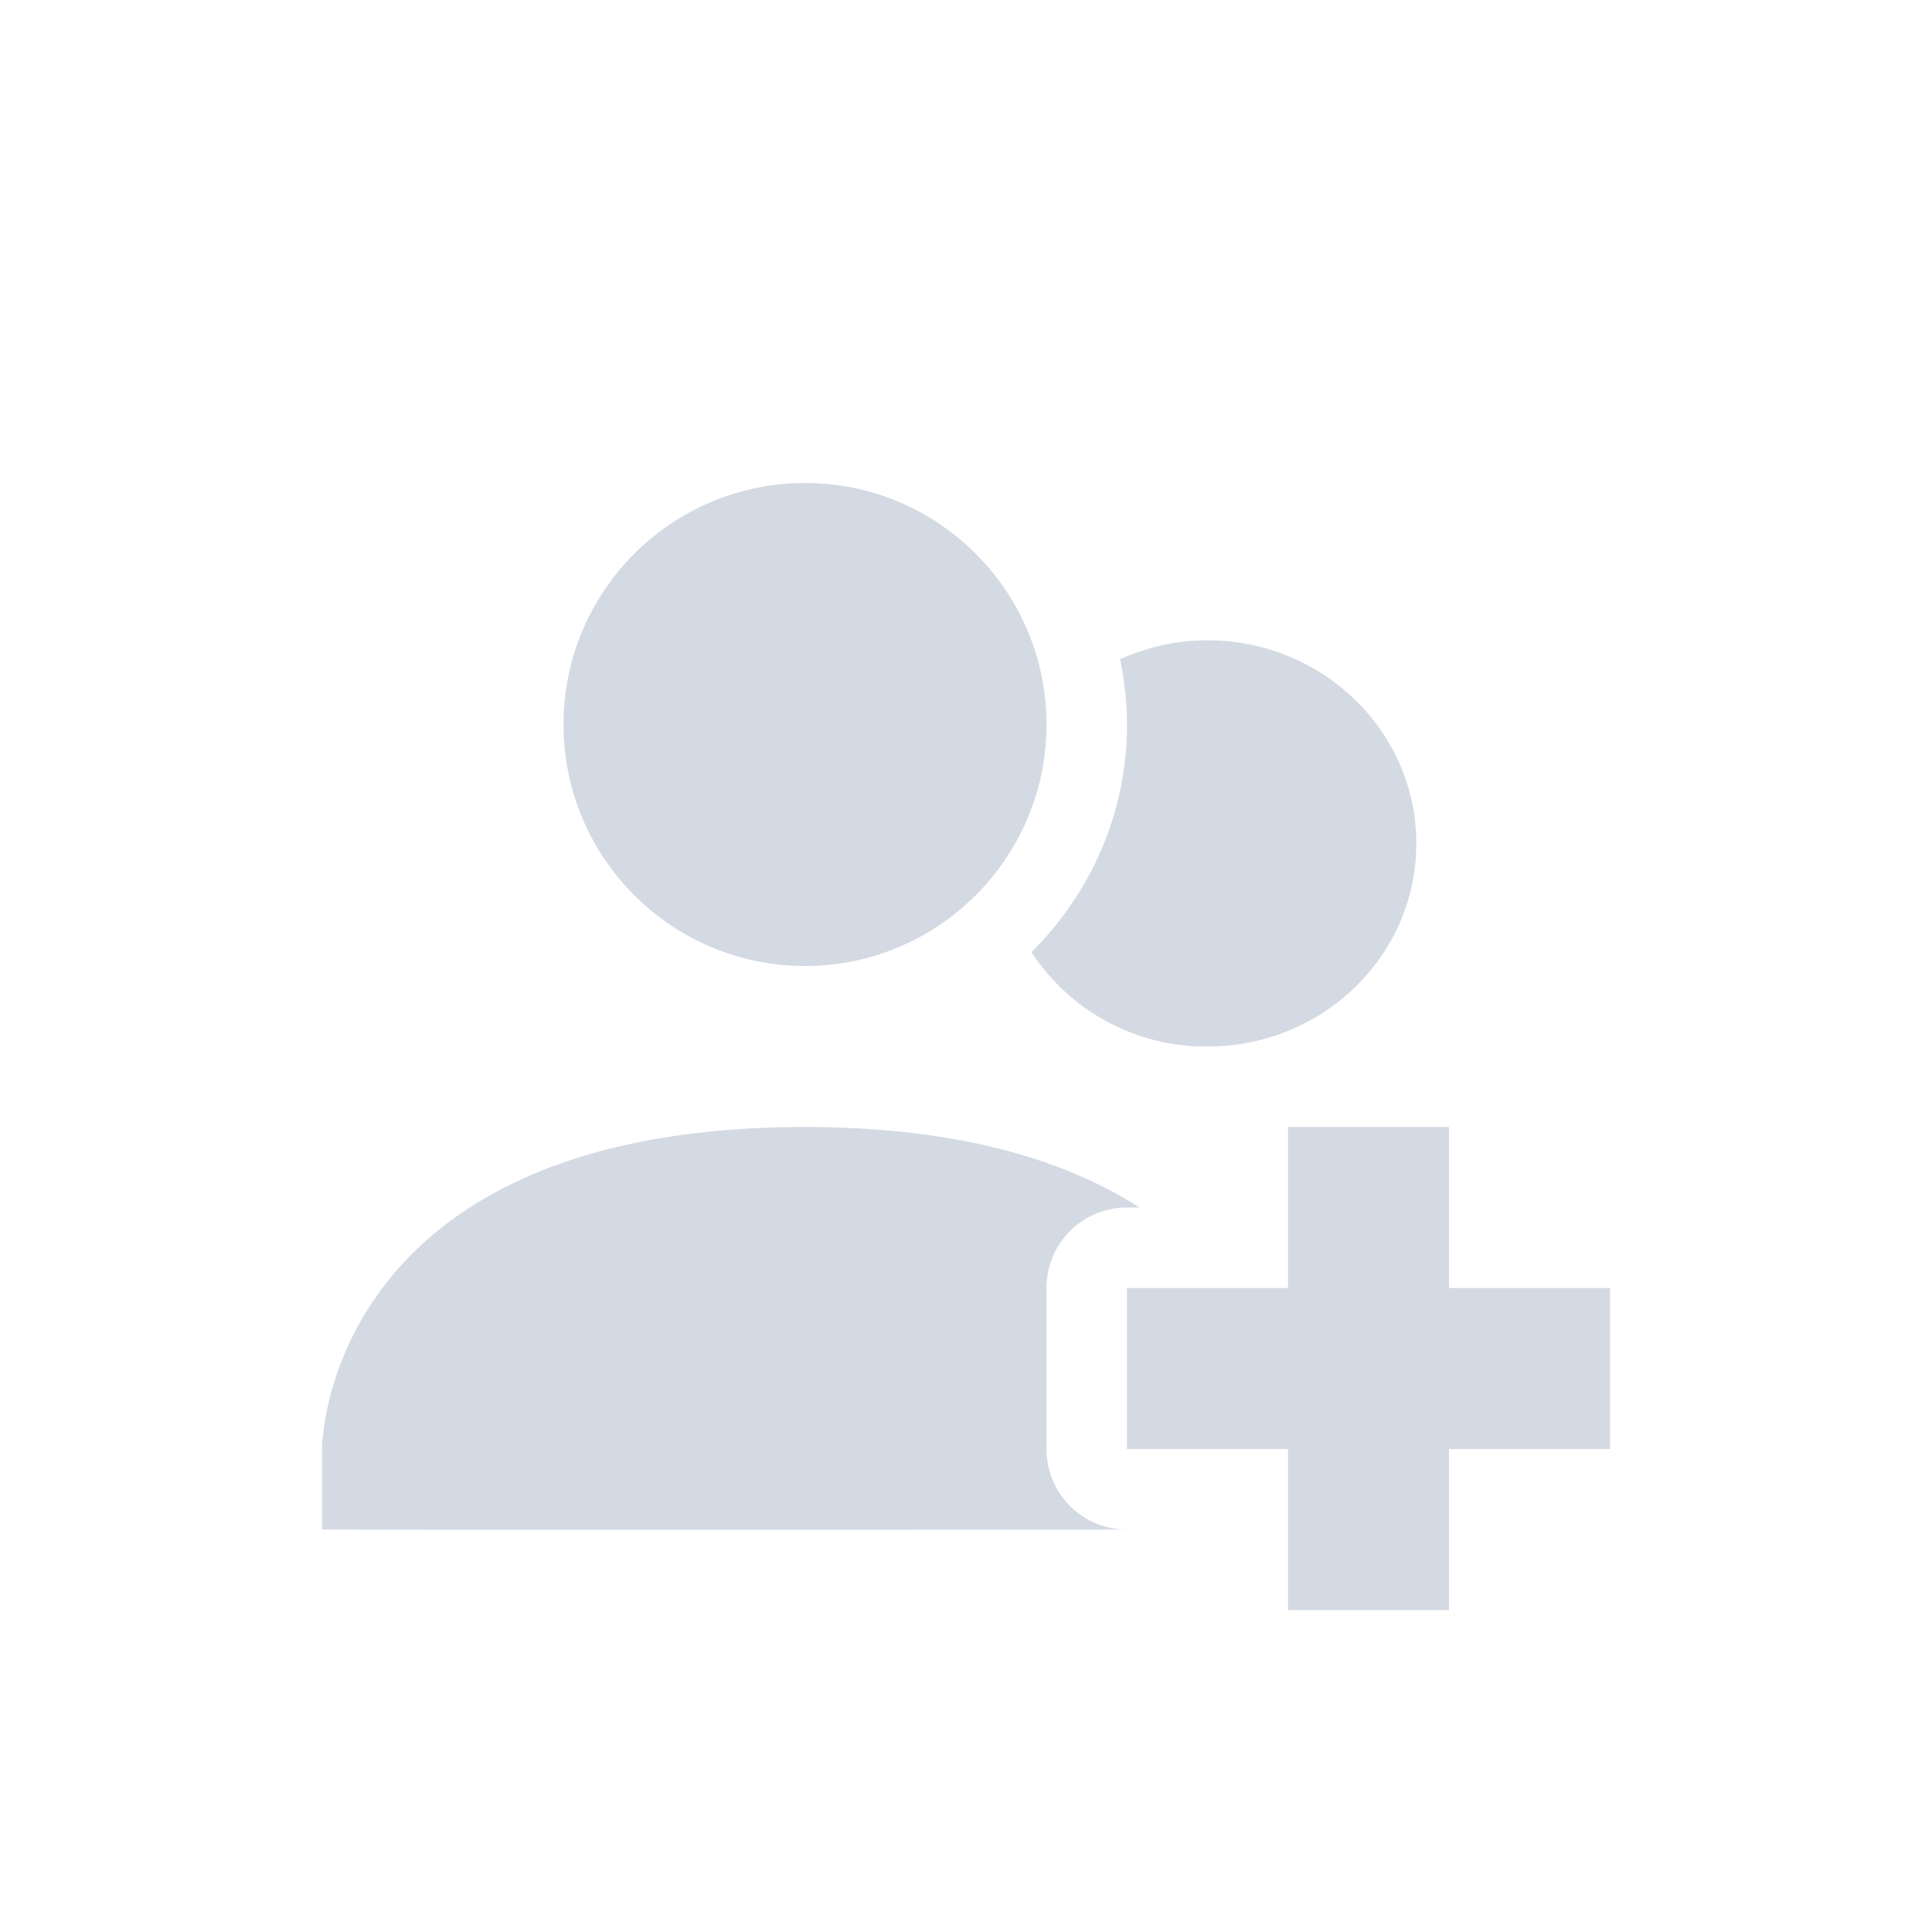 <svg xmlns="http://www.w3.org/2000/svg" width="12pt" height="12pt" version="1.1" viewBox="0 0 12 12">
 <g>
  <path style="fill:rgb(82.745%,85.49%,89.02%)" d="M 5 3 C 4.172 3 3.5 3.672 3.5 4.5 C 3.5 5.328 4.172 6 5 6 C 5.828 6 6.5 5.328 6.5 4.5 C 6.5 3.672 5.828 3 5 3 Z M 7.5 3.977 C 7.305 3.977 7.125 4.02 6.957 4.094 C 6.984 4.227 7 4.359 7 4.5 C 7 5.051 6.773 5.551 6.406 5.914 C 6.637 6.266 7.039 6.504 7.5 6.5 C 8.215 6.5 8.797 5.938 8.797 5.238 C 8.797 4.543 8.215 3.977 7.5 3.977 Z M 5 7 C 2 7 2 9 2 9 L 2 9.5 C 2.441 9.504 8.758 9.5 7 9.5 C 6.723 9.5 6.5 9.277 6.5 9 L 6.5 8 C 6.5 7.723 6.723 7.5 7 7.5 L 7.078 7.5 C 6.633 7.215 5.977 7 5 7 Z M 8 7 L 8 8 L 7 8 L 7 9 L 8 9 L 8 10 L 9 10 L 9 9 L 10 9 L 10 8 L 9 8 L 9 7 Z M 8 7"/>
 </g>
</svg>
